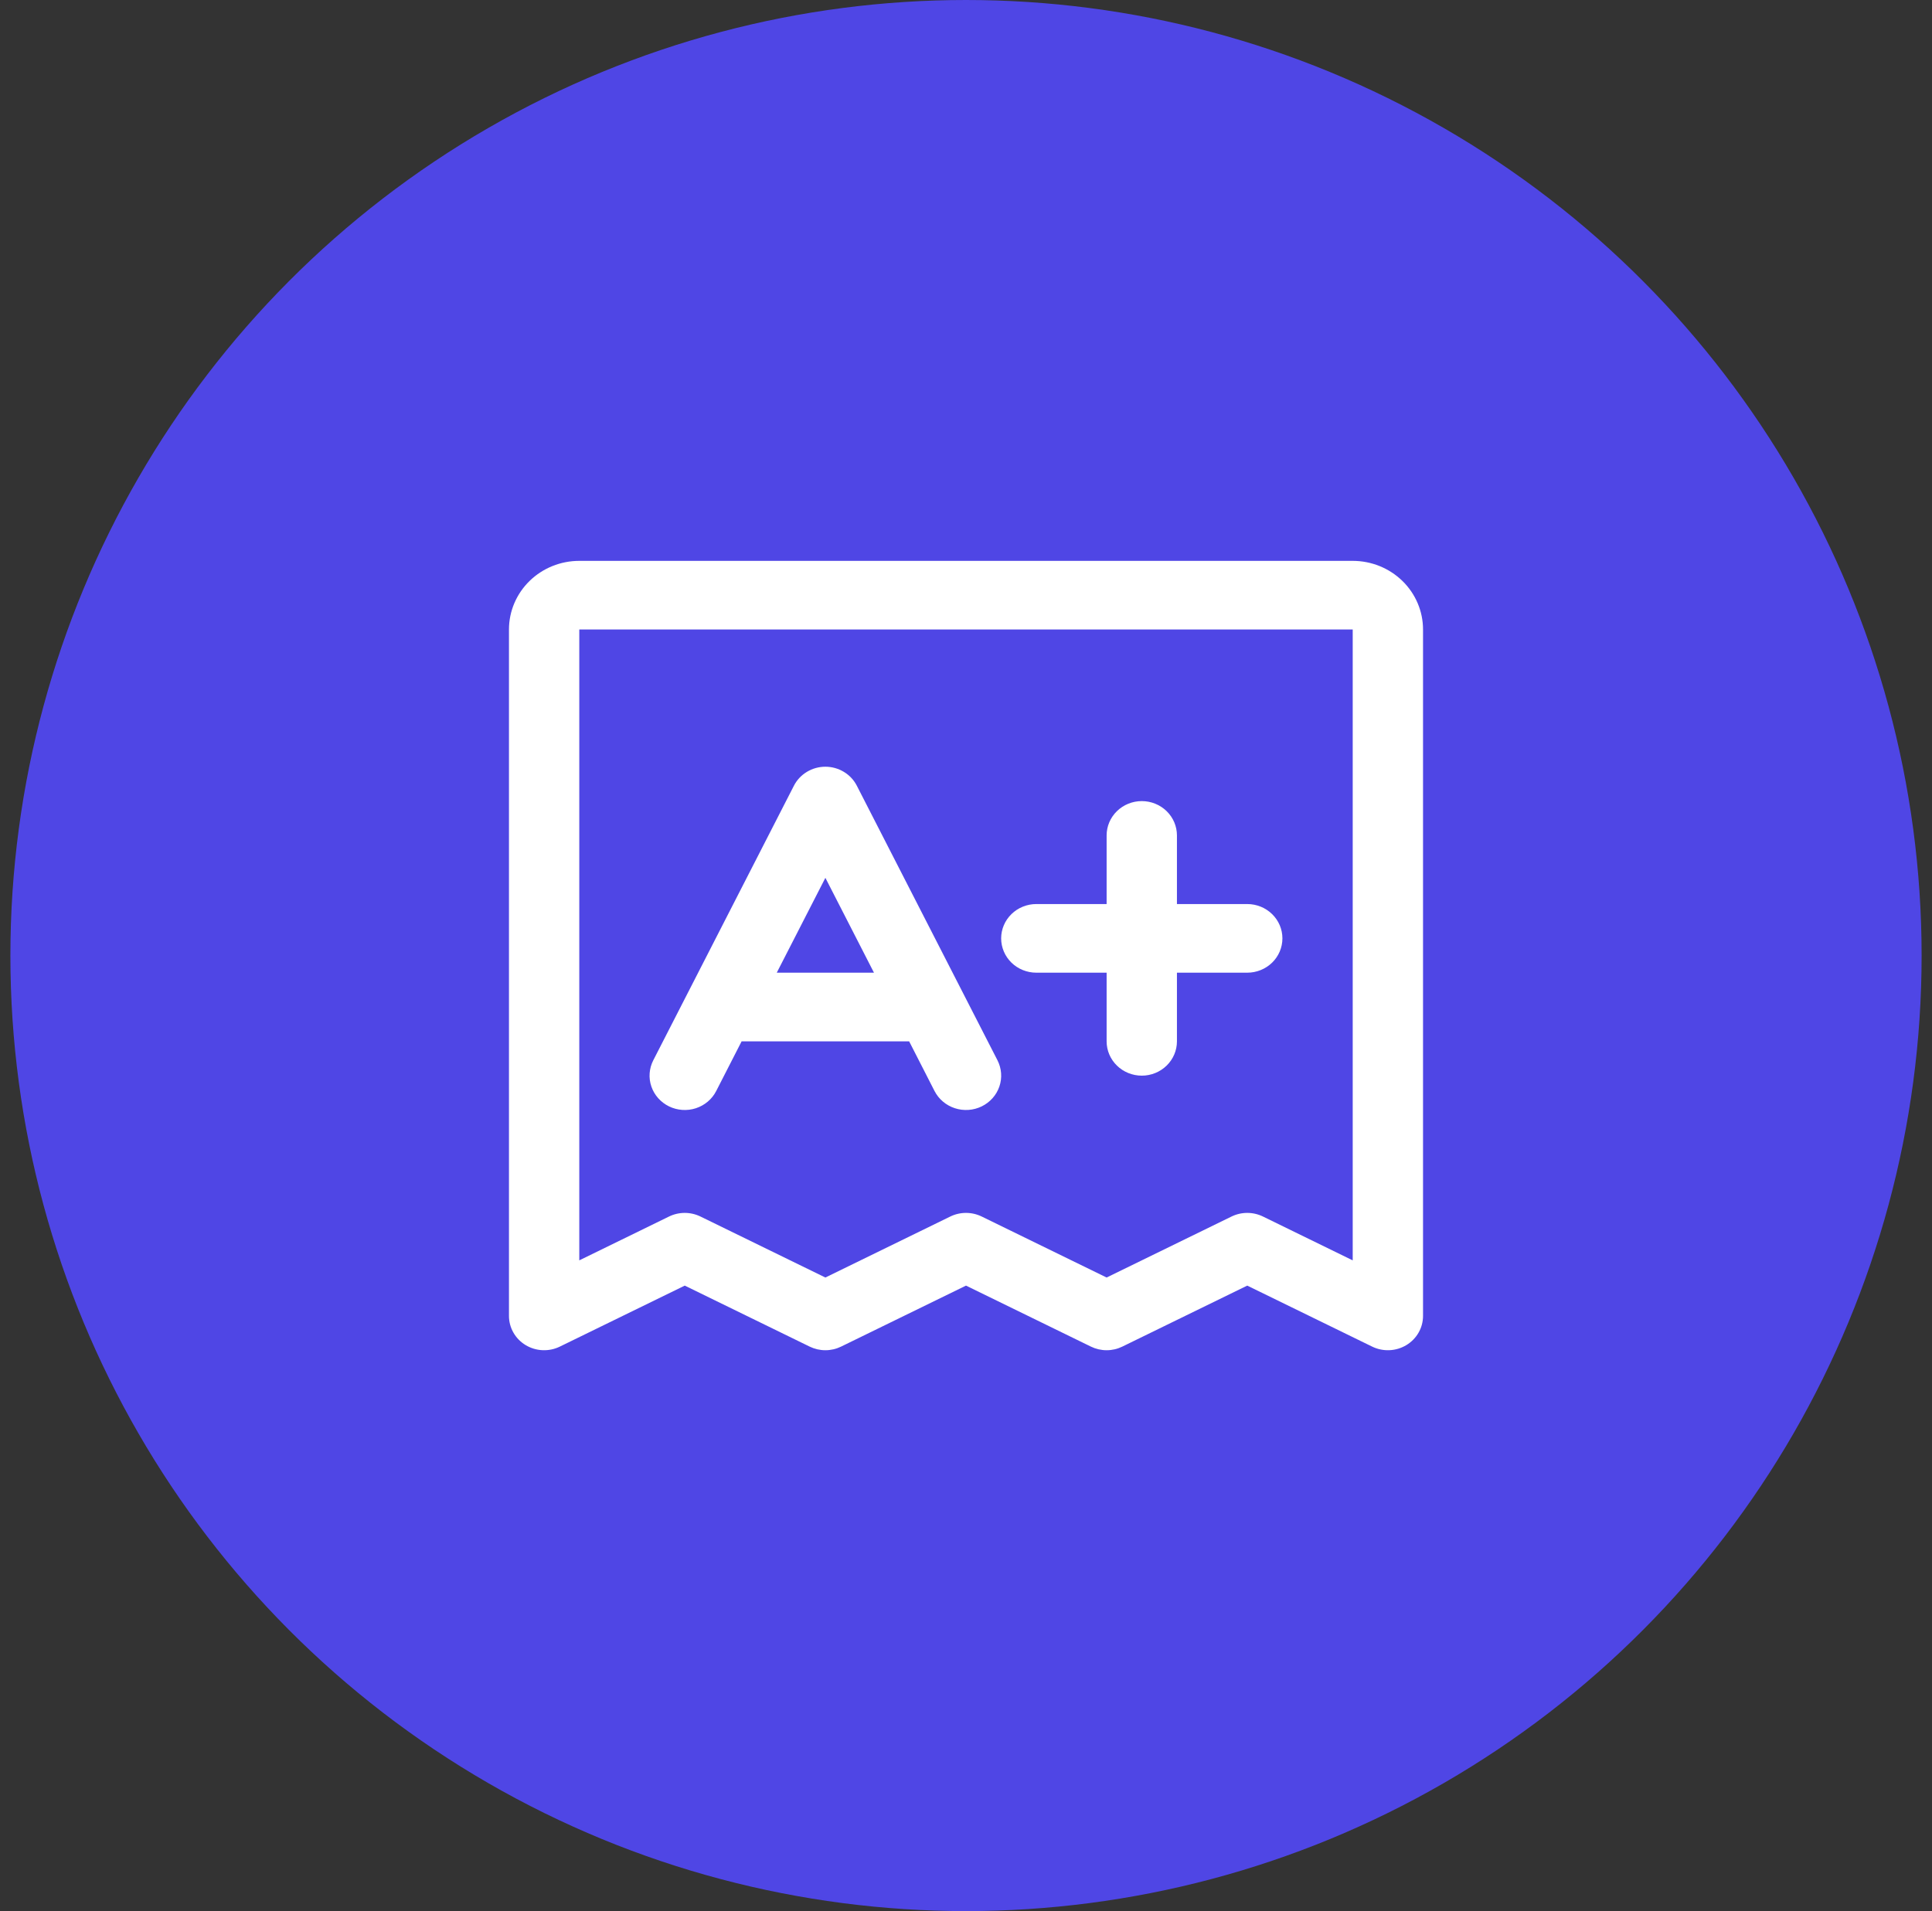 <svg width="93" height="92" viewBox="0 0 93 92" fill="none" xmlns="http://www.w3.org/2000/svg">
<rect x="0" y="0" width="93" height="92" fill="#333333" stroke="none"/>
<circle cx="46.5" cy="46" r="46" fill="#4F46E5"/>
<path d="M65.115 27H27.885C26.987 27 26.126 27.348 25.491 27.968C24.857 28.587 24.5 29.428 24.5 30.304V63.347C24.5 63.629 24.573 63.906 24.714 64.152C24.854 64.398 25.057 64.605 25.302 64.753C25.548 64.901 25.828 64.986 26.116 64.998C26.405 65.011 26.692 64.951 26.95 64.825L32.962 61.889L38.974 64.825C39.209 64.94 39.468 65 39.731 65C39.994 65 40.253 64.94 40.488 64.825L46.5 61.889L52.512 64.825C52.747 64.94 53.006 65 53.269 65C53.532 65 53.791 64.94 54.026 64.825L60.038 61.889L66.05 64.825C66.308 64.951 66.595 65.011 66.884 64.998C67.172 64.986 67.452 64.901 67.698 64.753C67.943 64.605 68.146 64.398 68.286 64.152C68.427 63.906 68.5 63.629 68.5 63.347V30.304C68.5 29.428 68.143 28.587 67.509 27.968C66.874 27.348 66.013 27 65.115 27ZM65.115 60.674L60.796 58.564C60.561 58.449 60.301 58.389 60.038 58.389C59.776 58.389 59.516 58.449 59.281 58.564L53.269 61.5L47.257 58.564C47.022 58.449 46.763 58.389 46.5 58.389C46.237 58.389 45.978 58.449 45.743 58.564L39.731 61.5L33.719 58.564C33.484 58.449 33.224 58.389 32.962 58.389C32.699 58.389 32.439 58.449 32.204 58.564L27.885 60.674V30.304H65.115V60.674ZM32.204 53.261C32.403 53.358 32.62 53.416 32.842 53.431C33.063 53.447 33.286 53.419 33.497 53.351C33.708 53.282 33.903 53.173 34.071 53.031C34.239 52.889 34.377 52.715 34.476 52.521L35.699 50.13H43.763L44.985 52.521C45.085 52.715 45.222 52.889 45.391 53.031C45.559 53.173 45.754 53.282 45.965 53.35C46.175 53.419 46.398 53.446 46.62 53.431C46.842 53.416 47.058 53.358 47.257 53.261C47.456 53.163 47.634 53.029 47.779 52.865C47.925 52.701 48.036 52.511 48.106 52.305C48.177 52.099 48.205 51.881 48.189 51.665C48.173 51.448 48.114 51.237 48.015 51.042L41.245 37.825C41.105 37.551 40.889 37.319 40.621 37.158C40.354 36.996 40.045 36.91 39.731 36.91C39.416 36.91 39.108 36.996 38.84 37.158C38.573 37.319 38.356 37.551 38.216 37.825L31.447 51.042C31.347 51.237 31.288 51.448 31.272 51.665C31.256 51.881 31.284 52.099 31.355 52.305C31.425 52.511 31.536 52.701 31.682 52.865C31.828 53.029 32.005 53.163 32.204 53.261ZM39.731 42.259L42.07 46.825H37.391L39.731 42.259ZM48.192 45.173C48.192 44.735 48.371 44.315 48.688 44.005C49.005 43.695 49.436 43.521 49.885 43.521H53.269V40.217C53.269 39.779 53.447 39.359 53.765 39.049C54.082 38.739 54.513 38.565 54.962 38.565C55.41 38.565 55.841 38.739 56.158 39.049C56.476 39.359 56.654 39.779 56.654 40.217V43.521H60.038C60.487 43.521 60.918 43.695 61.235 44.005C61.553 44.315 61.731 44.735 61.731 45.173C61.731 45.611 61.553 46.032 61.235 46.342C60.918 46.651 60.487 46.825 60.038 46.825H56.654V50.13C56.654 50.568 56.476 50.988 56.158 51.298C55.841 51.608 55.41 51.782 54.962 51.782C54.513 51.782 54.082 51.608 53.765 51.298C53.447 50.988 53.269 50.568 53.269 50.13V46.825H49.885C49.436 46.825 49.005 46.651 48.688 46.342C48.371 46.032 48.192 45.611 48.192 45.173Z" fill="white"/>
</svg>
